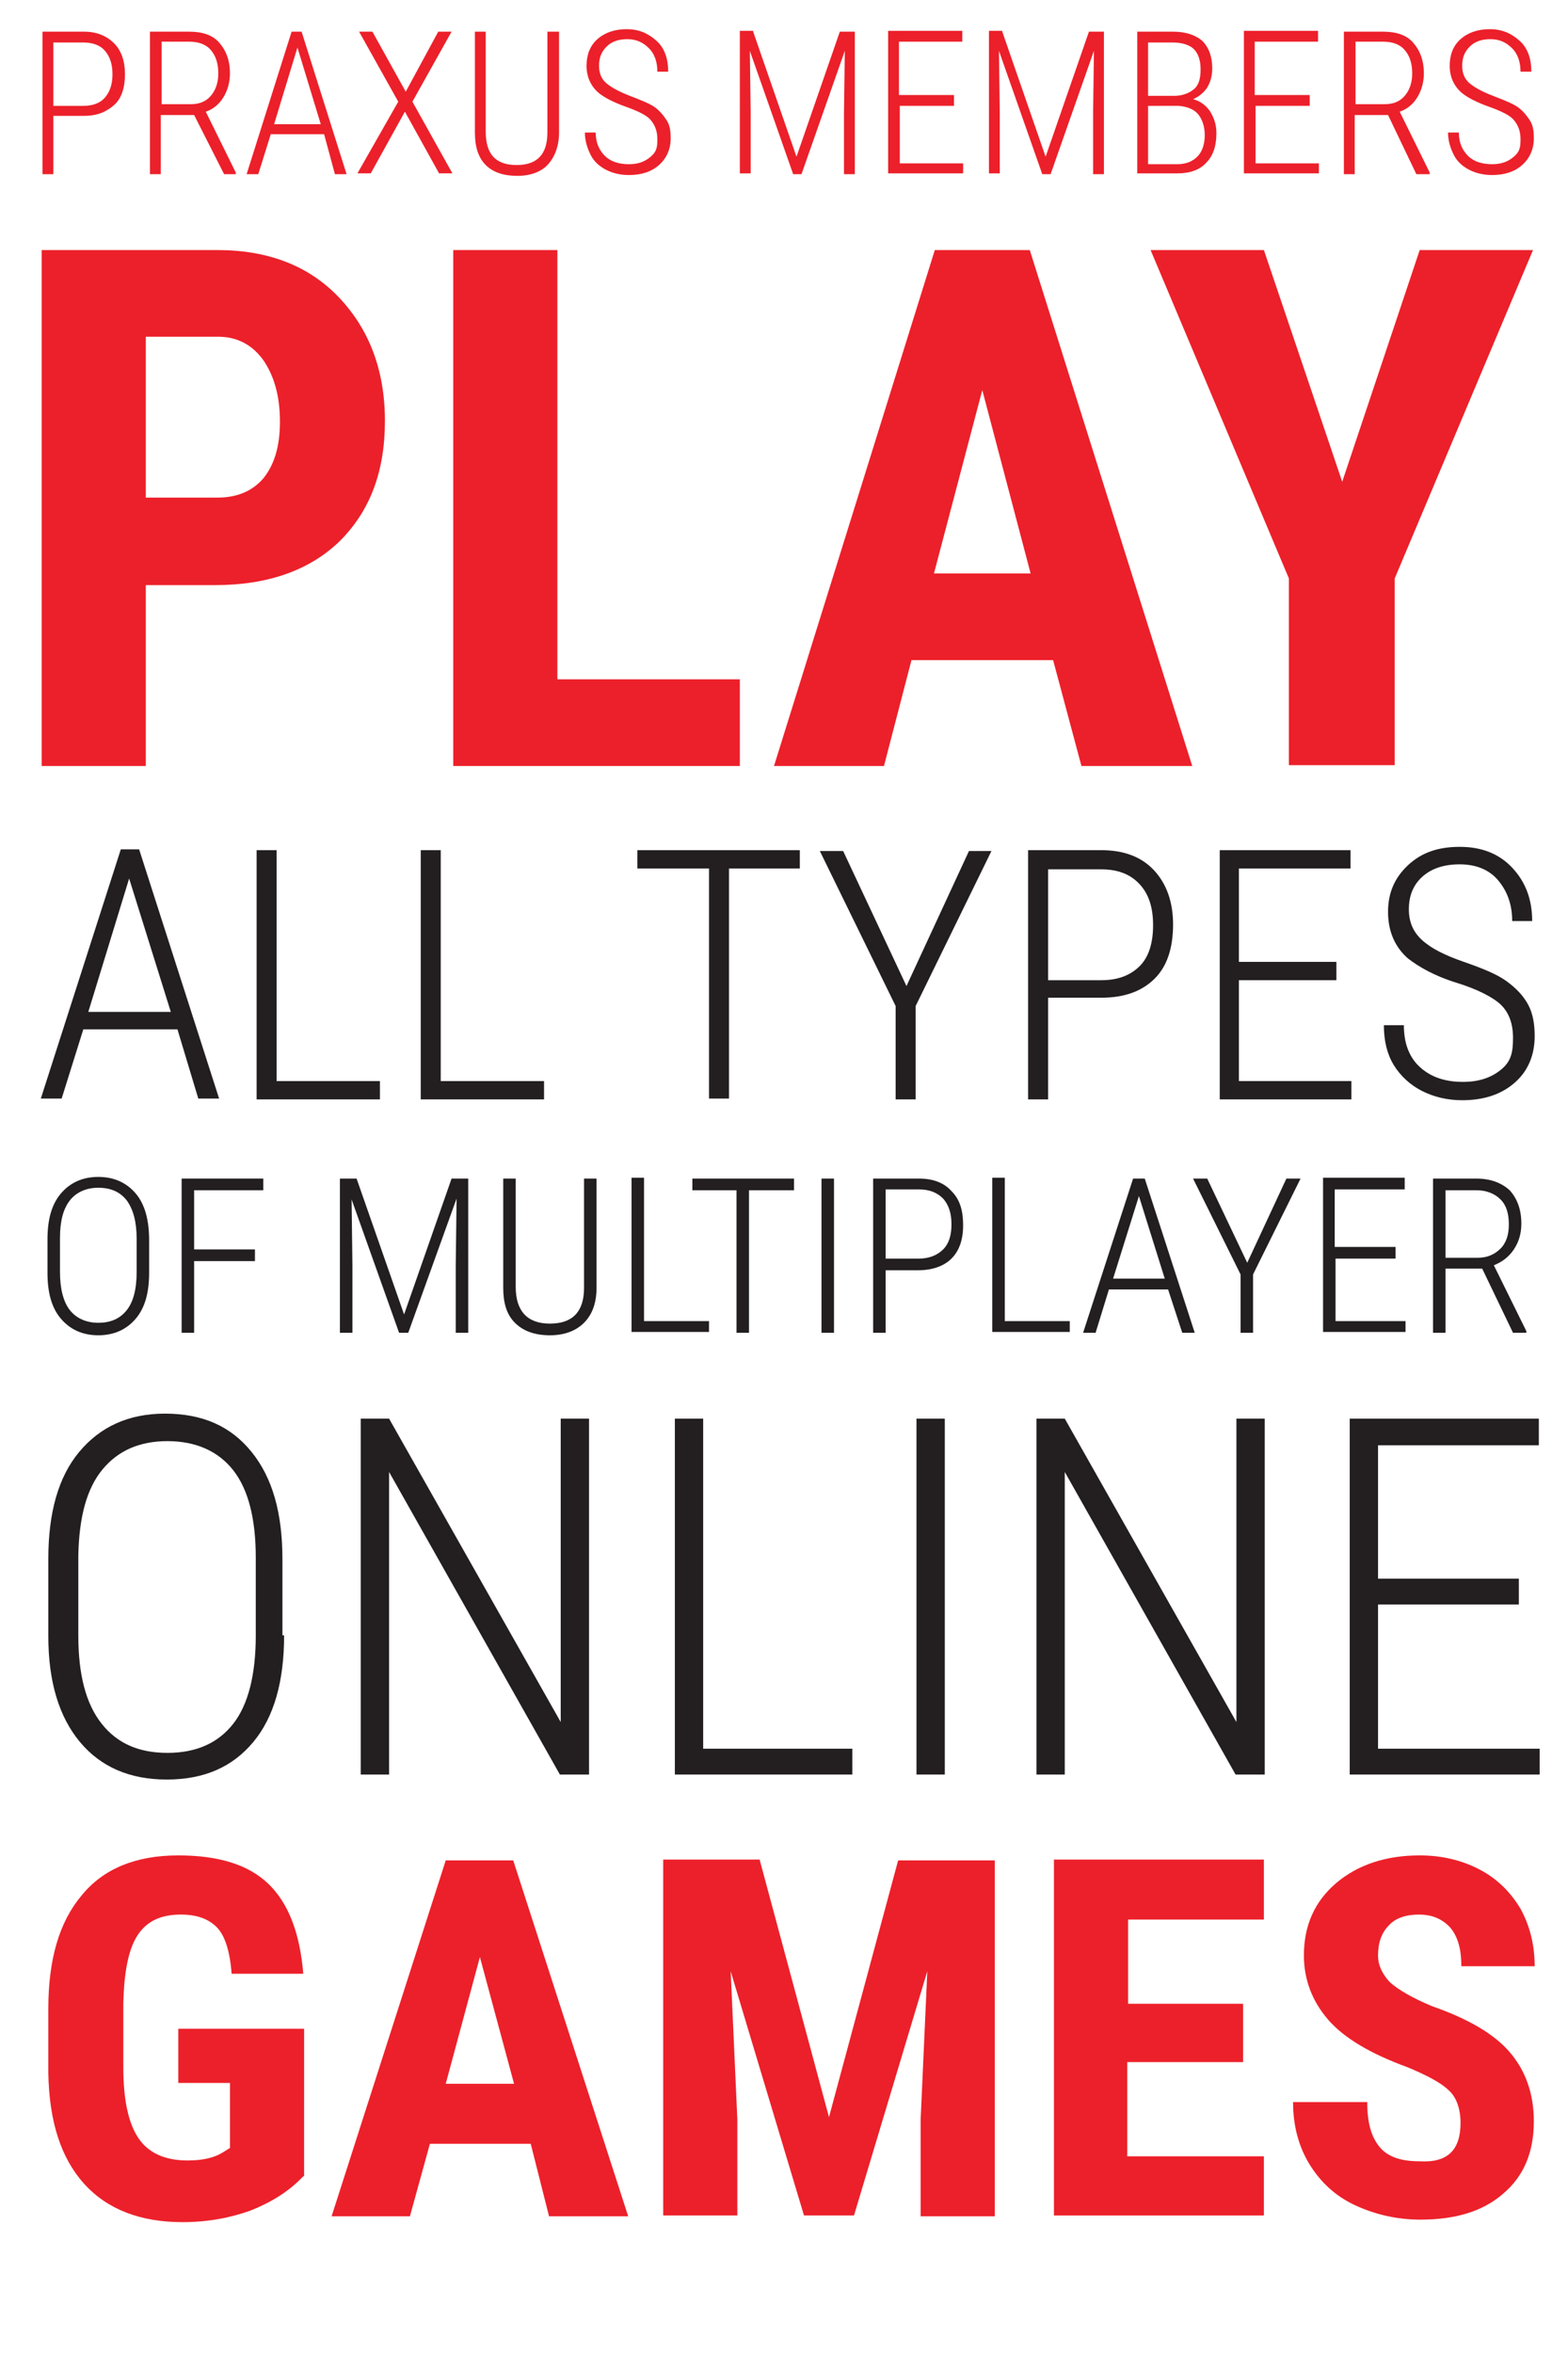 <?xml version="1.0" encoding="utf-8"?>
<!-- Generator: Adobe Illustrator 19.0.0, SVG Export Plug-In . SVG Version: 6.00 Build 0)  -->
<svg version="1.1" id="Layer_1" xmlns="http://www.w3.org/2000/svg" xmlns:xlink="http://www.w3.org/1999/xlink" x="0px" y="0px"
	 viewBox="-225 99.7 188.2 282.3" style="enable-background:new -225 99.7 188.2 282.3;" xml:space="preserve">
<style type="text/css">
	.st0{enable-background:new    ;}
	.st1{fill:#EC202A;}
	.st2{fill:#231F20;}
</style>
<g class="st0">
	<path class="st1" d="M-218.6,113.7v6.9h-1.3v-17.1h5c1.5,0,2.7,0.5,3.6,1.4s1.3,2.2,1.3,3.7c0,1.6-0.4,2.9-1.3,3.7s-2,1.3-3.6,1.3
		H-218.6z M-218.6,112.4h3.6c1.1,0,2-0.3,2.6-1s0.9-1.6,0.9-2.8s-0.3-2.1-0.9-2.8s-1.5-1-2.6-1h-3.6V112.4z"/>
	<path class="st1" d="M-201.7,113.5h-4v7.1h-1.3v-17.1h4.7c1.6,0,2.8,0.4,3.6,1.3s1.3,2.1,1.3,3.7c0,1.1-0.3,2.1-0.8,2.9
		s-1.2,1.4-2.1,1.7l3.6,7.3v0.2h-1.4L-201.7,113.5z M-205.7,112.2h3.6c1,0,1.8-0.3,2.4-1s0.9-1.6,0.9-2.7c0-1.2-0.3-2.1-0.9-2.8
		s-1.5-1-2.6-1h-3.3V112.2z"/>
	<path class="st1" d="M-186.1,115.8h-6.4l-1.5,4.8h-1.4l5.4-17.1h1.2l5.4,17.1h-1.4L-186.1,115.8z M-192.1,114.6h5.6l-2.8-9.2
		L-192.1,114.6z"/>
	<path class="st1" d="M-176.3,110.7l3.9-7.2h1.6l-4.7,8.4l4.8,8.6h-1.6l-4.1-7.4l-4.1,7.4h-1.6l4.9-8.6l-4.7-8.4h1.6L-176.3,110.7z"
		/>
	<path class="st1" d="M-157.9,103.5v12.1c0,1.6-0.5,2.9-1.3,3.8s-2.1,1.4-3.7,1.4c-1.6,0-2.9-0.4-3.8-1.3s-1.3-2.2-1.3-3.9v-12.1
		h1.3v12c0,2.7,1.2,4,3.7,4c2.5,0,3.7-1.3,3.7-3.9v-12.1H-157.9z"/>
	<path class="st1" d="M-146.1,116.4c0-1-0.3-1.7-0.8-2.3s-1.6-1.1-3-1.6s-2.6-1.1-3.3-1.7c-0.9-0.8-1.4-1.9-1.4-3.2
		c0-1.3,0.4-2.4,1.3-3.2s2.1-1.2,3.5-1.2c1.5,0,2.6,0.5,3.6,1.4s1.4,2.2,1.4,3.7h-1.3c0-1.1-0.3-2.1-1-2.8s-1.5-1.1-2.6-1.1
		c-1.1,0-1.9,0.3-2.5,0.9s-0.9,1.3-0.9,2.3c0,0.9,0.3,1.6,0.9,2.1s1.5,1,2.8,1.5s2.3,0.9,2.9,1.3s1.1,1,1.5,1.6s0.5,1.3,0.5,2.2
		c0,1.3-0.5,2.4-1.4,3.2s-2.1,1.2-3.6,1.2c-1,0-1.9-0.2-2.7-0.6s-1.5-1-1.9-1.8s-0.7-1.7-0.7-2.7h1.3c0,1.2,0.4,2.1,1.1,2.8
		s1.7,1,2.9,1c1.1,0,1.9-0.3,2.6-0.9S-146.1,117.4-146.1,116.4z"/>
	<path class="st1" d="M-134.6,103.5l5.2,15l5.2-15h1.8v17.1h-1.3v-7.4l0.1-7.4l-5.2,14.8h-1l-5.2-14.8l0.1,7.3v7.4h-1.3v-17.1
		H-134.6z"/>
	<path class="st1" d="M-110.4,112.4h-6.6v6.9h7.6v1.2h-9v-17.1h8.9v1.3h-7.6v6.4h6.6V112.4z"/>
	<path class="st1" d="M-104.7,103.5l5.2,15l5.2-15h1.8v17.1h-1.3v-7.4l0.1-7.4l-5.2,14.8h-1l-5.2-14.8l0.1,7.3v7.4h-1.3v-17.1
		H-104.7z"/>
	<path class="st1" d="M-88.5,120.6v-17.1h4.3c1.5,0,2.7,0.4,3.5,1.1c0.8,0.8,1.2,1.9,1.2,3.3c0,0.9-0.2,1.6-0.6,2.3
		c-0.4,0.6-1,1.1-1.7,1.4c0.8,0.2,1.5,0.7,2,1.4c0.5,0.8,0.8,1.6,0.8,2.7c0,1.5-0.4,2.7-1.2,3.5c-0.8,0.9-2,1.3-3.5,1.3H-88.5z
		 M-87.2,111.2h3.1c1,0,1.8-0.3,2.4-0.8s0.8-1.3,0.8-2.4c0-1.1-0.3-1.9-0.8-2.4s-1.4-0.8-2.5-0.8h-3V111.2z M-87.2,112.4v7h3.5
		c1,0,1.8-0.3,2.4-0.9c0.6-0.6,0.9-1.5,0.9-2.6c0-1-0.3-1.9-0.8-2.5s-1.3-0.9-2.3-1H-87.2z"/>
	<path class="st1" d="M-67.7,112.4h-6.6v6.9h7.6v1.2h-9v-17.1h8.9v1.3h-7.6v6.4h6.6V112.4z"/>
	<path class="st1" d="M-58.4,113.5h-4v7.1h-1.3v-17.1h4.7c1.6,0,2.8,0.4,3.6,1.3s1.3,2.1,1.3,3.7c0,1.1-0.3,2.1-0.8,2.9
		s-1.2,1.4-2.1,1.7l3.6,7.3v0.2H-55L-58.4,113.5z M-62.4,112.2h3.6c1,0,1.8-0.3,2.4-1s0.9-1.6,0.9-2.7c0-1.2-0.3-2.1-0.9-2.8
		s-1.5-1-2.6-1h-3.3V112.2z"/>
	<path class="st1" d="M-42.5,116.4c0-1-0.3-1.7-0.8-2.3s-1.6-1.1-3-1.6s-2.6-1.1-3.3-1.7c-0.9-0.8-1.4-1.9-1.4-3.2
		c0-1.3,0.4-2.4,1.3-3.2s2.1-1.2,3.5-1.2c1.5,0,2.6,0.5,3.6,1.4s1.4,2.2,1.4,3.7h-1.3c0-1.1-0.3-2.1-1-2.8s-1.5-1.1-2.6-1.1
		c-1.1,0-1.9,0.3-2.5,0.9s-0.9,1.3-0.9,2.3c0,0.9,0.3,1.6,0.9,2.1s1.5,1,2.8,1.5s2.3,0.9,2.9,1.3s1.1,1,1.5,1.6s0.5,1.3,0.5,2.2
		c0,1.3-0.5,2.4-1.4,3.2s-2.1,1.2-3.6,1.2c-1,0-1.9-0.2-2.7-0.6s-1.5-1-1.9-1.8s-0.7-1.7-0.7-2.7h1.3c0,1.2,0.4,2.1,1.1,2.8
		s1.7,1,2.9,1c1.1,0,1.9-0.3,2.6-0.9S-42.5,117.4-42.5,116.4z"/>
</g>
<g class="st0">
	<path class="st1" d="M-207.5,169.8v21.8H-220v-61.9h21.1c6.1,0,11,1.9,14.6,5.7s5.5,8.7,5.5,14.8s-1.8,10.8-5.4,14.4
		c-3.6,3.5-8.6,5.3-15,5.3H-207.5z M-207.5,159.4h8.6c2.4,0,4.2-0.8,5.5-2.3c1.3-1.6,2-3.8,2-6.8c0-3.1-0.7-5.5-2-7.4
		c-1.3-1.8-3.1-2.8-5.4-2.8h-8.7V159.4z"/>
	<path class="st1" d="M-158.1,181.2h21.9v10.4h-34.4v-61.9h12.5V181.2z"/>
	<path class="st1" d="M-98.6,178.9h-17l-3.3,12.7h-13.2l19.3-61.9h11.4l19.5,61.9h-13.3L-98.6,178.9z M-112.9,168.5h11.6l-5.8-22
		L-112.9,168.5z"/>
	<path class="st1" d="M-63.9,157.5l9.3-27.8H-41l-16.6,39.4v22.4h-12.7v-22.4l-16.6-39.4h13.6L-63.9,157.5z"/>
</g>
<g class="st0">
	<path class="st2" d="M-203.7,223.2H-215l-2.6,8.3h-2.5l9.6-29.9h2.2l9.6,29.9h-2.5L-203.7,223.2z M-214.4,221.1h9.9l-5-16
		L-214.4,221.1z"/>
	<path class="st2" d="M-191.8,229.4h12.4v2.2h-14.8v-29.9h2.4V229.4z"/>
	<path class="st2" d="M-172.1,229.4h12.4v2.2h-14.8v-29.9h2.4V229.4z"/>
	<path class="st2" d="M-128.9,203.9h-8.6v27.6h-2.4v-27.6h-8.6v-2.2h19.5V203.9z"/>
	<path class="st2" d="M-116.2,218l7.5-16.2h2.7l-9.1,18.6v11.2h-2.4v-11.2l-9.1-18.6h2.8L-116.2,218z"/>
	<path class="st2" d="M-99.2,219.5v12.1h-2.4v-29.9h8.8c2.7,0,4.8,0.8,6.3,2.4c1.5,1.6,2.3,3.8,2.3,6.5c0,2.8-0.7,5-2.2,6.5
		s-3.6,2.3-6.4,2.3H-99.2z M-99.2,217.3h6.4c2,0,3.5-0.6,4.6-1.7s1.6-2.8,1.6-4.9s-0.5-3.7-1.6-4.9s-2.6-1.8-4.6-1.8h-6.4V217.3z"/>
	<path class="st2" d="M-64.6,217.3h-11.7v12.1h13.5v2.2h-15.8v-29.9h15.7v2.2h-13.4v11.2h11.7V217.3z"/>
	<path class="st2" d="M-43.4,224.2c0-1.7-0.5-3-1.4-3.9s-2.8-1.9-5.4-2.7s-4.5-1.9-5.8-2.9c-1.6-1.4-2.4-3.3-2.4-5.6
		c0-2.3,0.8-4.1,2.4-5.6s3.6-2.2,6.2-2.2c2.6,0,4.7,0.8,6.3,2.5c1.6,1.7,2.4,3.8,2.4,6.4h-2.4c0-2-0.6-3.6-1.7-4.9s-2.7-1.9-4.6-1.9
		c-1.9,0-3.4,0.5-4.5,1.5s-1.6,2.3-1.6,3.9c0,1.5,0.5,2.7,1.6,3.7s2.7,1.8,5,2.6s4,1.5,5.1,2.3s2,1.7,2.6,2.8s0.8,2.4,0.8,3.8
		c0,2.3-0.8,4.2-2.4,5.6s-3.7,2.1-6.3,2.1c-1.8,0-3.4-0.4-4.8-1.1s-2.6-1.8-3.4-3.1s-1.2-2.9-1.2-4.8h2.4c0,2.1,0.6,3.8,1.9,5
		c1.3,1.2,3,1.8,5.2,1.8c1.9,0,3.4-0.5,4.6-1.5S-43.4,225.9-43.4,224.2z"/>
</g>
<g class="st0">
	<path class="st2" d="M-207.1,252.4c0,2.4-0.5,4.2-1.6,5.5c-1.1,1.3-2.6,2-4.5,2c-1.9,0-3.4-0.7-4.5-2c-1.1-1.3-1.6-3.1-1.6-5.5v-4
		c0-2.4,0.5-4.2,1.6-5.5c1.1-1.3,2.6-2,4.5-2c1.9,0,3.4,0.7,4.5,2c1.1,1.3,1.6,3.2,1.6,5.6V252.4z M-208.6,248.3
		c0-2-0.4-3.5-1.2-4.6c-0.8-1-1.9-1.5-3.4-1.5c-1.4,0-2.6,0.5-3.4,1.5c-0.8,1-1.2,2.5-1.2,4.5v4.1c0,2,0.4,3.6,1.2,4.6
		s2,1.5,3.4,1.5c1.5,0,2.6-0.5,3.4-1.5s1.2-2.5,1.2-4.6V248.3z"/>
	<path class="st2" d="M-194.4,251h-7.3v8.6h-1.5v-18.5h9.8v1.4h-8.3v7.1h7.3V251z"/>
	<path class="st2" d="M-182.2,241.1l5.7,16.3l5.7-16.3h2v18.5h-1.5v-8l0.1-8.1l-5.8,16.1h-1.1l-5.7-16l0.1,7.9v8.1h-1.5v-18.5
		H-182.2z"/>
	<path class="st2" d="M-153.4,241.1v13.1c0,1.8-0.5,3.2-1.5,4.2c-1,1-2.4,1.5-4.1,1.5c-1.8,0-3.2-0.5-4.2-1.5c-1-1-1.4-2.4-1.4-4.2
		v-13.1h1.5v13c0,2.9,1.4,4.4,4.1,4.4c2.7,0,4.1-1.4,4.1-4.3v-13.1H-153.4z"/>
	<path class="st2" d="M-147.7,258.2h7.8v1.3h-9.3v-18.5h1.5V258.2z"/>
	<path class="st2" d="M-129.7,242.5h-5.4v17.1h-1.5v-17.1h-5.3v-1.4h12.2V242.5z"/>
	<path class="st2" d="M-124.9,259.6h-1.5v-18.5h1.5V259.6z"/>
	<path class="st2" d="M-118.7,252.1v7.5h-1.5v-18.5h5.5c1.7,0,3,0.5,3.9,1.5c1,1,1.4,2.3,1.4,4.1c0,1.8-0.5,3.1-1.4,4
		s-2.3,1.4-4,1.4H-118.7z M-118.7,250.7h4c1.2,0,2.2-0.4,2.9-1.1s1-1.7,1-3s-0.3-2.3-1-3.1c-0.7-0.7-1.6-1.1-2.9-1.1h-4V250.7z"/>
	<path class="st2" d="M-104.4,258.2h7.8v1.3h-9.3v-18.5h1.5V258.2z"/>
	<path class="st2" d="M-84.8,254.4h-7.1l-1.6,5.2H-95l6-18.5h1.4l6,18.5h-1.5L-84.8,254.4z M-91.4,253.1h6.2l-3.1-9.9L-91.4,253.1z"
		/>
	<path class="st2" d="M-75.3,251.2l4.7-10.1h1.7l-5.7,11.5v7h-1.5v-7l-5.7-11.5h1.7L-75.3,251.2z"/>
	<path class="st2" d="M-57.4,250.7h-7.3v7.5h8.4v1.3h-9.9v-18.5h9.8v1.4h-8.4v6.9h7.3V250.7z"/>
	<path class="st2" d="M-47.1,251.9h-4.4v7.7H-53v-18.5h5.2c1.7,0,3,0.5,4,1.4c0.9,1,1.4,2.3,1.4,4c0,1.2-0.3,2.2-0.9,3.1
		c-0.6,0.9-1.4,1.5-2.4,1.9l3.9,7.9v0.2h-1.6L-47.1,251.9z M-51.5,250.6h3.9c1.1,0,2-0.4,2.7-1.1s1-1.7,1-2.9c0-1.3-0.3-2.3-1-3
		c-0.7-0.7-1.7-1.1-2.9-1.1h-3.7V250.6z"/>
</g>
<g class="st0">
	<path class="st2" d="M-190.9,295.9c0,5.5-1.2,9.8-3.7,12.8c-2.5,3-5.9,4.5-10.4,4.5c-4.4,0-7.9-1.5-10.4-4.5
		c-2.5-3-3.8-7.2-3.8-12.7v-9.3c0-5.5,1.2-9.8,3.7-12.8s5.9-4.6,10.3-4.6c4.5,0,7.9,1.5,10.4,4.6s3.7,7.3,3.7,12.9V295.9z
		 M-194.3,286.6c0-4.7-0.9-8.2-2.7-10.5c-1.8-2.3-4.5-3.5-7.9-3.5c-3.3,0-5.9,1.1-7.8,3.4s-2.8,5.7-2.9,10.3v9.6
		c0,4.7,0.9,8.2,2.8,10.6s4.5,3.5,7.9,3.5c3.5,0,6.1-1.2,7.9-3.5c1.8-2.3,2.7-5.9,2.7-10.6V286.6z"/>
	<path class="st2" d="M-154.4,312.6h-3.4l-20.5-36.3v36.3h-3.4v-42.7h3.4l20.6,36.4v-36.4h3.4V312.6z"/>
	<path class="st2" d="M-140.6,309.5h17.9v3.1H-144v-42.7h3.4V309.5z"/>
	<path class="st2" d="M-111.6,312.6h-3.4v-42.7h3.4V312.6z"/>
	<path class="st2" d="M-73.3,312.6h-3.4l-20.5-36.3v36.3h-3.4v-42.7h3.4l20.6,36.4v-36.4h3.4V312.6z"/>
	<path class="st2" d="M-42.7,292.2h-16.9v17.3h19.4v3.1H-63v-42.7h22.7v3.2h-19.3v16h16.9V292.2z"/>
</g>
<g class="st0">
	<path class="st1" d="M-188.6,360.8c-1.7,1.8-3.8,3.1-6.3,4.1c-2.5,0.9-5.2,1.4-8.2,1.4c-5,0-9-1.5-11.8-4.6s-4.2-7.5-4.3-13.3v-7.7
		c0-5.9,1.3-10.4,4-13.6c2.6-3.2,6.5-4.8,11.6-4.8c4.8,0,8.4,1.1,10.8,3.4c2.4,2.3,3.8,5.9,4.2,10.8h-8.6c-0.2-2.7-0.8-4.6-1.8-5.6
		s-2.4-1.5-4.3-1.5c-2.4,0-4.1,0.8-5.2,2.5s-1.6,4.4-1.7,8.1v7.7c0,3.9,0.6,6.7,1.8,8.5c1.2,1.8,3.2,2.7,5.9,2.7
		c1.8,0,3.2-0.3,4.3-1l0.8-0.5v-7.8h-6.2v-6.5h15.1V360.8z"/>
	<path class="st1" d="M-161.3,356.9h-12.1l-2.4,8.7h-9.4l13.7-42.7h8.1l13.8,42.7h-9.5L-161.3,356.9z M-171.5,349.7h8.2l-4.1-15.2
		L-171.5,349.7z"/>
	<path class="st1" d="M-133.8,322.9l8.3,30.8l8.3-30.8h11.6v42.7h-8.9V354l0.8-17.8l-8.8,29.3h-6l-8.8-29.3l0.8,17.8v11.5h-8.9
		v-42.7H-133.8z"/>
	<path class="st1" d="M-75.9,347.1h-13.8v11.3h16.4v7.1h-25.2v-42.7h25.2v7.2h-16.3v10.1h13.8V347.1z"/>
	<path class="st1" d="M-49.7,354.4c0-1.7-0.5-3.1-1.4-3.9c-0.9-0.9-2.6-1.8-5-2.8c-4.4-1.6-7.6-3.5-9.5-5.7
		c-1.9-2.2-2.9-4.8-2.9-7.7c0-3.6,1.3-6.5,3.9-8.7c2.6-2.2,6-3.3,10-3.3c2.7,0,5.1,0.6,7.2,1.7s3.7,2.7,4.9,4.7
		c1.1,2,1.7,4.3,1.7,6.9h-8.8c0-2-0.4-3.5-1.3-4.6c-0.9-1-2.1-1.6-3.8-1.6c-1.5,0-2.8,0.4-3.6,1.3c-0.9,0.9-1.3,2.1-1.3,3.6
		c0,1.2,0.5,2.2,1.4,3.2c1,0.9,2.7,1.9,5.1,2.9c4.3,1.5,7.4,3.3,9.3,5.5s2.9,5,2.9,8.3c0,3.7-1.2,6.6-3.7,8.7
		c-2.4,2.1-5.7,3.1-9.9,3.1c-2.8,0-5.4-0.6-7.8-1.7s-4.2-2.8-5.5-4.9c-1.3-2.1-2-4.6-2-7.5h8.9c0,2.5,0.5,4.2,1.5,5.4
		s2.6,1.7,4.8,1.7C-51.2,359.2-49.7,357.6-49.7,354.4z"/>
</g>
</svg>
